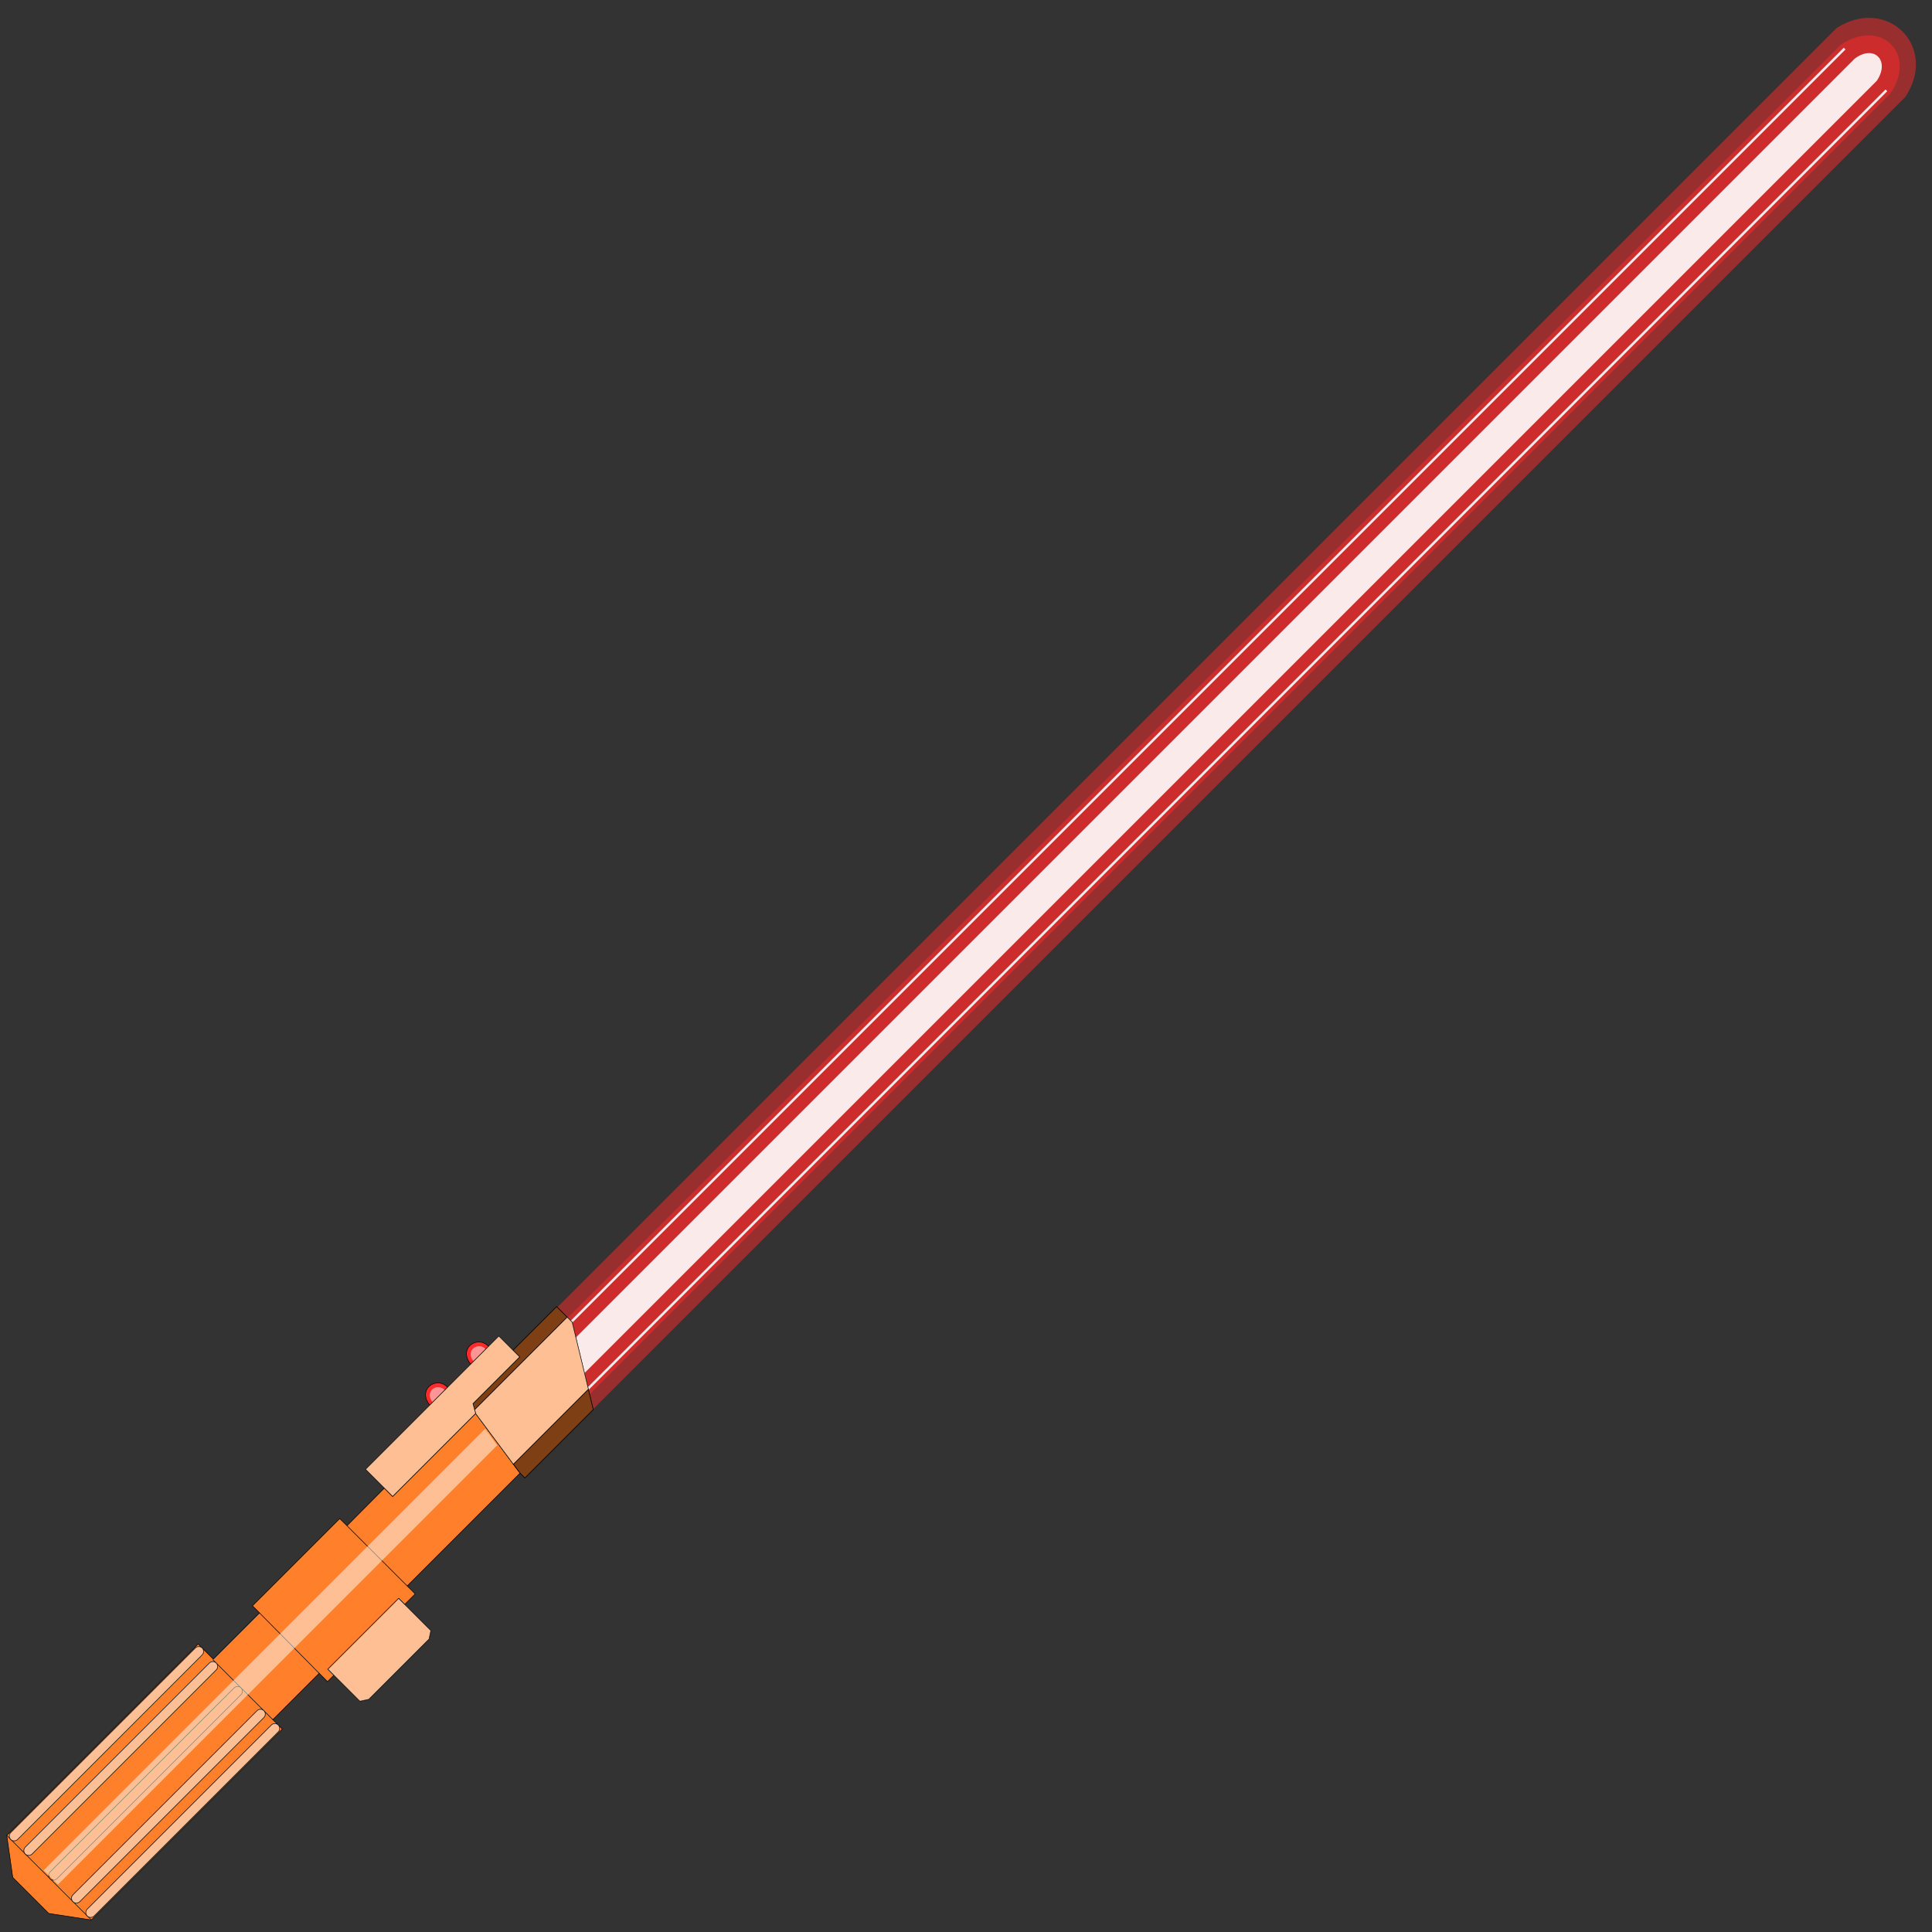 <svg xmlns="http://www.w3.org/2000/svg" id="svg78" fill-rule="evenodd" clip-rule="evenodd" image-rendering="optimizeQuality" shape-rendering="geometricPrecision" text-rendering="geometricPrecision" version="1.1" viewBox="0 0 25600 25600" xml:space="preserve">
    <rect x="0" y="0" width="25600" height="25600" fill="#333333" stroke="none"/>
    <defs id="defs4">
        <style id="style2" type="text/css">
            .str1{stroke-opacity:.502}.str0,.str1{stroke:#000;stroke-width:7.62;stroke-miterlimit:22.926}.fil3{fill:none}.fil4{fill:#ff2a2a}.fil2{fill:#ff7f2a}.fil7{fill:#000;fill-opacity:.502}.fil0,.fil1,.fil5,.fil6{fill:#ff2a2a;fill-opacity:.502}.fil1,.fil5,.fil6{fill:#fff}.fil1{fill-opacity:.902}
        </style>
    </defs>
    <g id="Слой_x0020_1">
        <g id="_743387984">
            <path id="path7" fill="#ff2a2a" fill-opacity=".502" d="M6931.82 17775.01L24334.38 372.45c672.21-431.47 1353.43 244.64 912.58 912.59L7844.4 18687.59z" class="fil0"/>
            <path id="path9" fill="#ff2a2a" fill-opacity=".502" d="M7070.53 17913.72L24391.34 592.91c535.4-358.53 1022.11 124.2 651.79 651.79L7722.32 18565.51z" class="fil0"/>
            <path id="path11" fill="#fff" fill-opacity=".902" d="M7254.93 18098.12L24575.74 777.31c256.14-193.42 473.03 25.2 292.93 292.93L7547.86 18391.05z" class="fil1"/>
            <path id="polygon13" fill="#fff" fill-opacity=".902" d="M7663.39 18506.58L24984.2 1185.77l22.86 22.87-17320.8 17320.81z" class="fil1"/>
            <path id="polygon15" fill="#fff" fill-opacity=".902" d="M7109.81 17953L24430.62 632.19l22.86 22.86L7132.67 17975.86z" class="fil1"/>
        </g>
        <g id="_743381392">
            <path id="polygon18" fill="#ff7f2a" fill-opacity="1" stroke="#000" stroke-miterlimit="22.926" stroke-width="7.62" d="M5093.12 19718.12l109.87 109.86 1098.92-1098.91 588.75 790.64-1494.96 1494.97 105.69 105.69-139.23 139.23-79.56-79.55-937.75 937.75 79.55 79.55-84.99 85-110.03-110.03-614.32 614.33 124.58 124.58-2529.55 2529.55-563.58-86.38-477.21-477.22-79.55-556.74 2536-2536 200.53 200.52 612.71-612.71-93.25-95.03 1155.37-1155.36 96.92 95.15z" class="fil2 str0"/>
            <path id="line20" fill="none" stroke="#000" stroke-miterlimit="22.926" stroke-width="7.62" d="M3438.99 21372.25l790.39 800.07" class="fil3 str0"/>
            <path id="line22" fill="none" stroke="#000" stroke-miterlimit="22.926" stroke-width="7.62" d="M4598.03 20217.01l797.67 797.67" class="fil3 str0"/>
            <path id="polygon24" fill="#ff7f2a" stroke="#000" stroke-miterlimit="22.926" stroke-width="7.62" d="M4768.53 22541.48l-423.68-423.68 937.75-937.75 425.87 425.86-23.58 111.86-798.56 798.55z" class="fil2 str0"/>
            <path id="polygon26" fill="#ff7f2a" stroke="#000" stroke-miterlimit="22.926" stroke-width="7.62" d="M6890.66 19519.71l-588.75-790.64-35.41-130.78 619.54-619.55-87.93-87.94 577.71-577.72 205.15 205.15 280.45 1159.58-906.33 906.33z" class="fil2 str0"/>
            <path id="path28" fill="#ff2a2a" stroke="#000" stroke-miterlimit="22.926" stroke-width="7.62" d="M5694.82 18618.47l236.54-236.53c-144.48-153.54-407.73 22.75-236.54 236.53z" class="fil4 str0"/>
            <path id="path30" fill="#ff2a2a" stroke="#000" stroke-miterlimit="22.926" stroke-width="7.62" d="M6236.94 18076.36l236.54-236.54c-144.49-153.53-407.73 22.75-236.54 236.54z" class="fil4 str0"/>
            <path id="line32" fill="none" stroke="#000" stroke-miterlimit="22.926" stroke-width="7.62" d="M3615.06 22786.65l-795.24-795.23" class="fil3 str0"/>
            <path id="line34" fill="none" stroke="#000" stroke-miterlimit="22.926" stroke-width="7.62" d="M89.75 24320.439l1120.34 1120.34" class="fil3 str0"/>
            <path id="path36" fill="#ff7f2a" stroke="#000" stroke-miterlimit="22.926" stroke-width="7.62" d="M335.39 24476.04l2439.5-2439.5c24.78-24.78 65.28-24.77 90.02-.03l.04.03c24.74 24.75 24.75 65.24-.03 90.02l-2439.5 2439.51c-24.78 24.77-65.28 24.77-90.02.02l-.04-.03c-24.74-24.74-24.75-65.24.03-90.02z" class="fil2 str0"/>
            <path id="path38" fill="#ff7f2a" stroke="#000" stroke-miterlimit="22.926" stroke-width="7.62" d="M663.75 24804.41l2439.51-2439.51c24.78-24.78 65.27-24.77 90.02-.02l.03.03c24.75 24.74 24.75 65.24-.02 90.02l-2439.51 2439.5c-24.78 24.78-65.27 24.77-90.02.03l-.03-.03c-24.75-24.75-24.75-65.25.02-90.02z" class="fil2 str0"/>
            <path id="path40" fill="#ff7f2a" stroke="#000" stroke-miterlimit="22.926" stroke-width="7.62" d="M1156.63 25297.29l2439.51-2439.51c24.78-24.78 65.27-24.77 90.02-.03l.03.04c24.75 24.74 24.75 65.24-.03 90.02l-2439.5 2439.5c-24.78 24.78-65.28 24.77-90.02.03l-.03-.03c-24.75-24.75-24.75-65.25.02-90.02z" class="fil2 str0"/>
            <path id="path42" fill="#ff7f2a" stroke="#000" stroke-miterlimit="22.926" stroke-width="7.62" d="M142.79 24283.48l2445.99-2446c24.75-24.74 65.26-24.75 90.01-.01l.03.03c24.74 24.75 24.73 65.27-.01 90.01L232.82 24373.5c-24.75 24.74-65.26 24.76-90.01.01l-.03-.03c-24.74-24.75-24.73-65.26.01-90z" class="fil2 str0"/>
            <path id="line44" fill="none" stroke="#000" stroke-miterlimit="22.926" stroke-width="7.62" d="M6288.43 18679.26l1226.78-1226.789" class="fil3 str0"/>
            <path id="line46" fill="none" stroke="#000" stroke-miterlimit="22.926" stroke-width="7.62" d="M6802.66 19401.52l993.93-993.92" class="fil3 str0"/>
            <path id="polygon48" fill="#fff" fill-opacity=".502" d="M6428.87 18931.84L578.23 24782.49l188.95 188.95 5821.29-5821.29z" class="fil5"/>
            <path id="polygon50" fill="#fff" fill-opacity=".502" stroke="#000" stroke-miterlimit="22.926" stroke-opacity=".502" stroke-width="7.62" d="M6288.43 18679.26l13.48 49.81 500.75 672.45 993.93-993.92-215.62-889.37-65.76-65.76z" class="fil5 str1"/>
            <path id="polygon52" fill="#fff" fill-opacity=".502" stroke="#000" stroke-miterlimit="22.926" stroke-opacity=".502" stroke-width="7.62" d="M4768.53 22541.48l-423.68-423.68 937.75-937.75 425.87 425.86-23.58 111.86-798.56 798.55z" class="fil6 str1"/>
            <path id="path54" fill="#fff" fill-opacity=".502" stroke="#000" stroke-miterlimit="22.926" stroke-opacity=".502" stroke-width="7.62" d="M335.39 24476.04l2439.5-2439.5c24.78-24.78 65.28-24.77 90.02-.03l.04.03c24.74 24.75 24.75 65.24-.03 90.02l-2439.5 2439.51c-24.78 24.77-65.28 24.77-90.02.02l-.04-.03c-24.74-24.74-24.75-65.24.03-90.02z" class="fil6 str1"/>
            <path id="path56" fill="#fff" fill-opacity=".502" stroke="#000" stroke-miterlimit="22.926" stroke-opacity=".502" stroke-width="7.62" d="M142.79 24283.48l2445.99-2446c24.75-24.74 65.26-24.75 90.01-.01l.03.03c24.74 24.75 24.73 65.27-.01 90.01L232.82 24373.5c-24.75 24.74-65.26 24.76-90.01.01l-.03-.03c-24.74-24.75-24.73-65.26.01-90z" class="fil6 str1"/>
            <path id="path58" fill="#ff7f2a" stroke="#000" stroke-miterlimit="22.926" stroke-width="7.62" d="M966.77 25107.42l2439.51-2439.5c24.77-24.78 65.27-24.77 90.02-.03l.03.04c24.74 24.74 24.75 65.24-.03 90.02l-2439.5 2439.5c-24.78 24.78-65.28 24.77-90.02.03l-.03-.04c-24.75-24.74-24.75-65.24.02-90.02z" class="fil2 str0"/>
            <path id="path60" fill="#fff" fill-opacity=".502" stroke="#000" stroke-miterlimit="22.926" stroke-opacity=".502" stroke-width="7.62" d="M966.77 25107.42l2439.51-2439.5c24.77-24.78 65.27-24.77 90.02-.03l.03.04c24.74 24.74 24.75 65.24-.03 90.02l-2439.5 2439.5c-24.78 24.78-65.28 24.77-90.02.03l-.03-.04c-24.75-24.74-24.75-65.24.02-90.02z" class="fil6 str1"/>
            <path id="path62" fill="#fff" fill-opacity=".502" stroke="#000" stroke-miterlimit="22.926" stroke-opacity=".502" stroke-width="7.62" d="M1156.63 25297.29l2439.51-2439.51c24.78-24.78 65.27-24.77 90.02-.03l.03.04c24.75 24.74 24.75 65.24-.03 90.02l-2439.5 2439.5c-24.78 24.78-65.28 24.77-90.02.03l-.03-.03c-24.75-24.75-24.75-65.25.02-90.02z" class="fil6 str1"/>
            <path id="polygon64" fill="#000" fill-opacity=".502" stroke="#000" stroke-miterlimit="22.926" stroke-opacity=".502" stroke-width="7.62" d="M7796.59 18407.6l-993.93 993.92 88 118.19 64.43 64.43 906.33-906.33z" class="fil7 str1"/>
            <path id="polygon66" fill="#000" fill-opacity=".502" stroke="#000" stroke-miterlimit="22.926" stroke-opacity=".502" stroke-width="7.62" d="M6266.5 18598.29l619.54-619.55-87.93-87.94 577.71-577.72 139.39 139.39-1226.78 1226.79z" class="fil7 str1"/>
            <path id="path68" fill="#fff" fill-opacity=".502" d="M6274.46 18038.81l161.48-161.48c-98.64-104.82-278.36 15.53-161.48 161.48z" class="fil5"/>
            <path id="path70" fill="#fff" fill-opacity=".502" d="M5732.34 18580.93l161.48-161.48c-98.64-104.82-278.35 15.53-161.48 161.48z" class="fil5"/>
            <path id="polygon72" fill="#ff7f2a" stroke="#000" stroke-miterlimit="22.926" stroke-width="7.62" d="M6301.91 18729.07l-1098.92 1098.91-358.84-358.83 1765.36-1765.36 275.74 275.74-618.75 618.76z" class="fil2 str0"/>
            <path id="polygon74" fill="#fff" fill-opacity=".502" stroke="#000" stroke-miterlimit="22.926" stroke-opacity=".502" stroke-width="7.62" d="M6301.91 18729.07l-1098.92 1098.91-358.84-358.83 1765.36-1765.36 275.74 275.74-618.75 618.76z" class="fil5 str1"/>
        </g>
    </g>
</svg>
